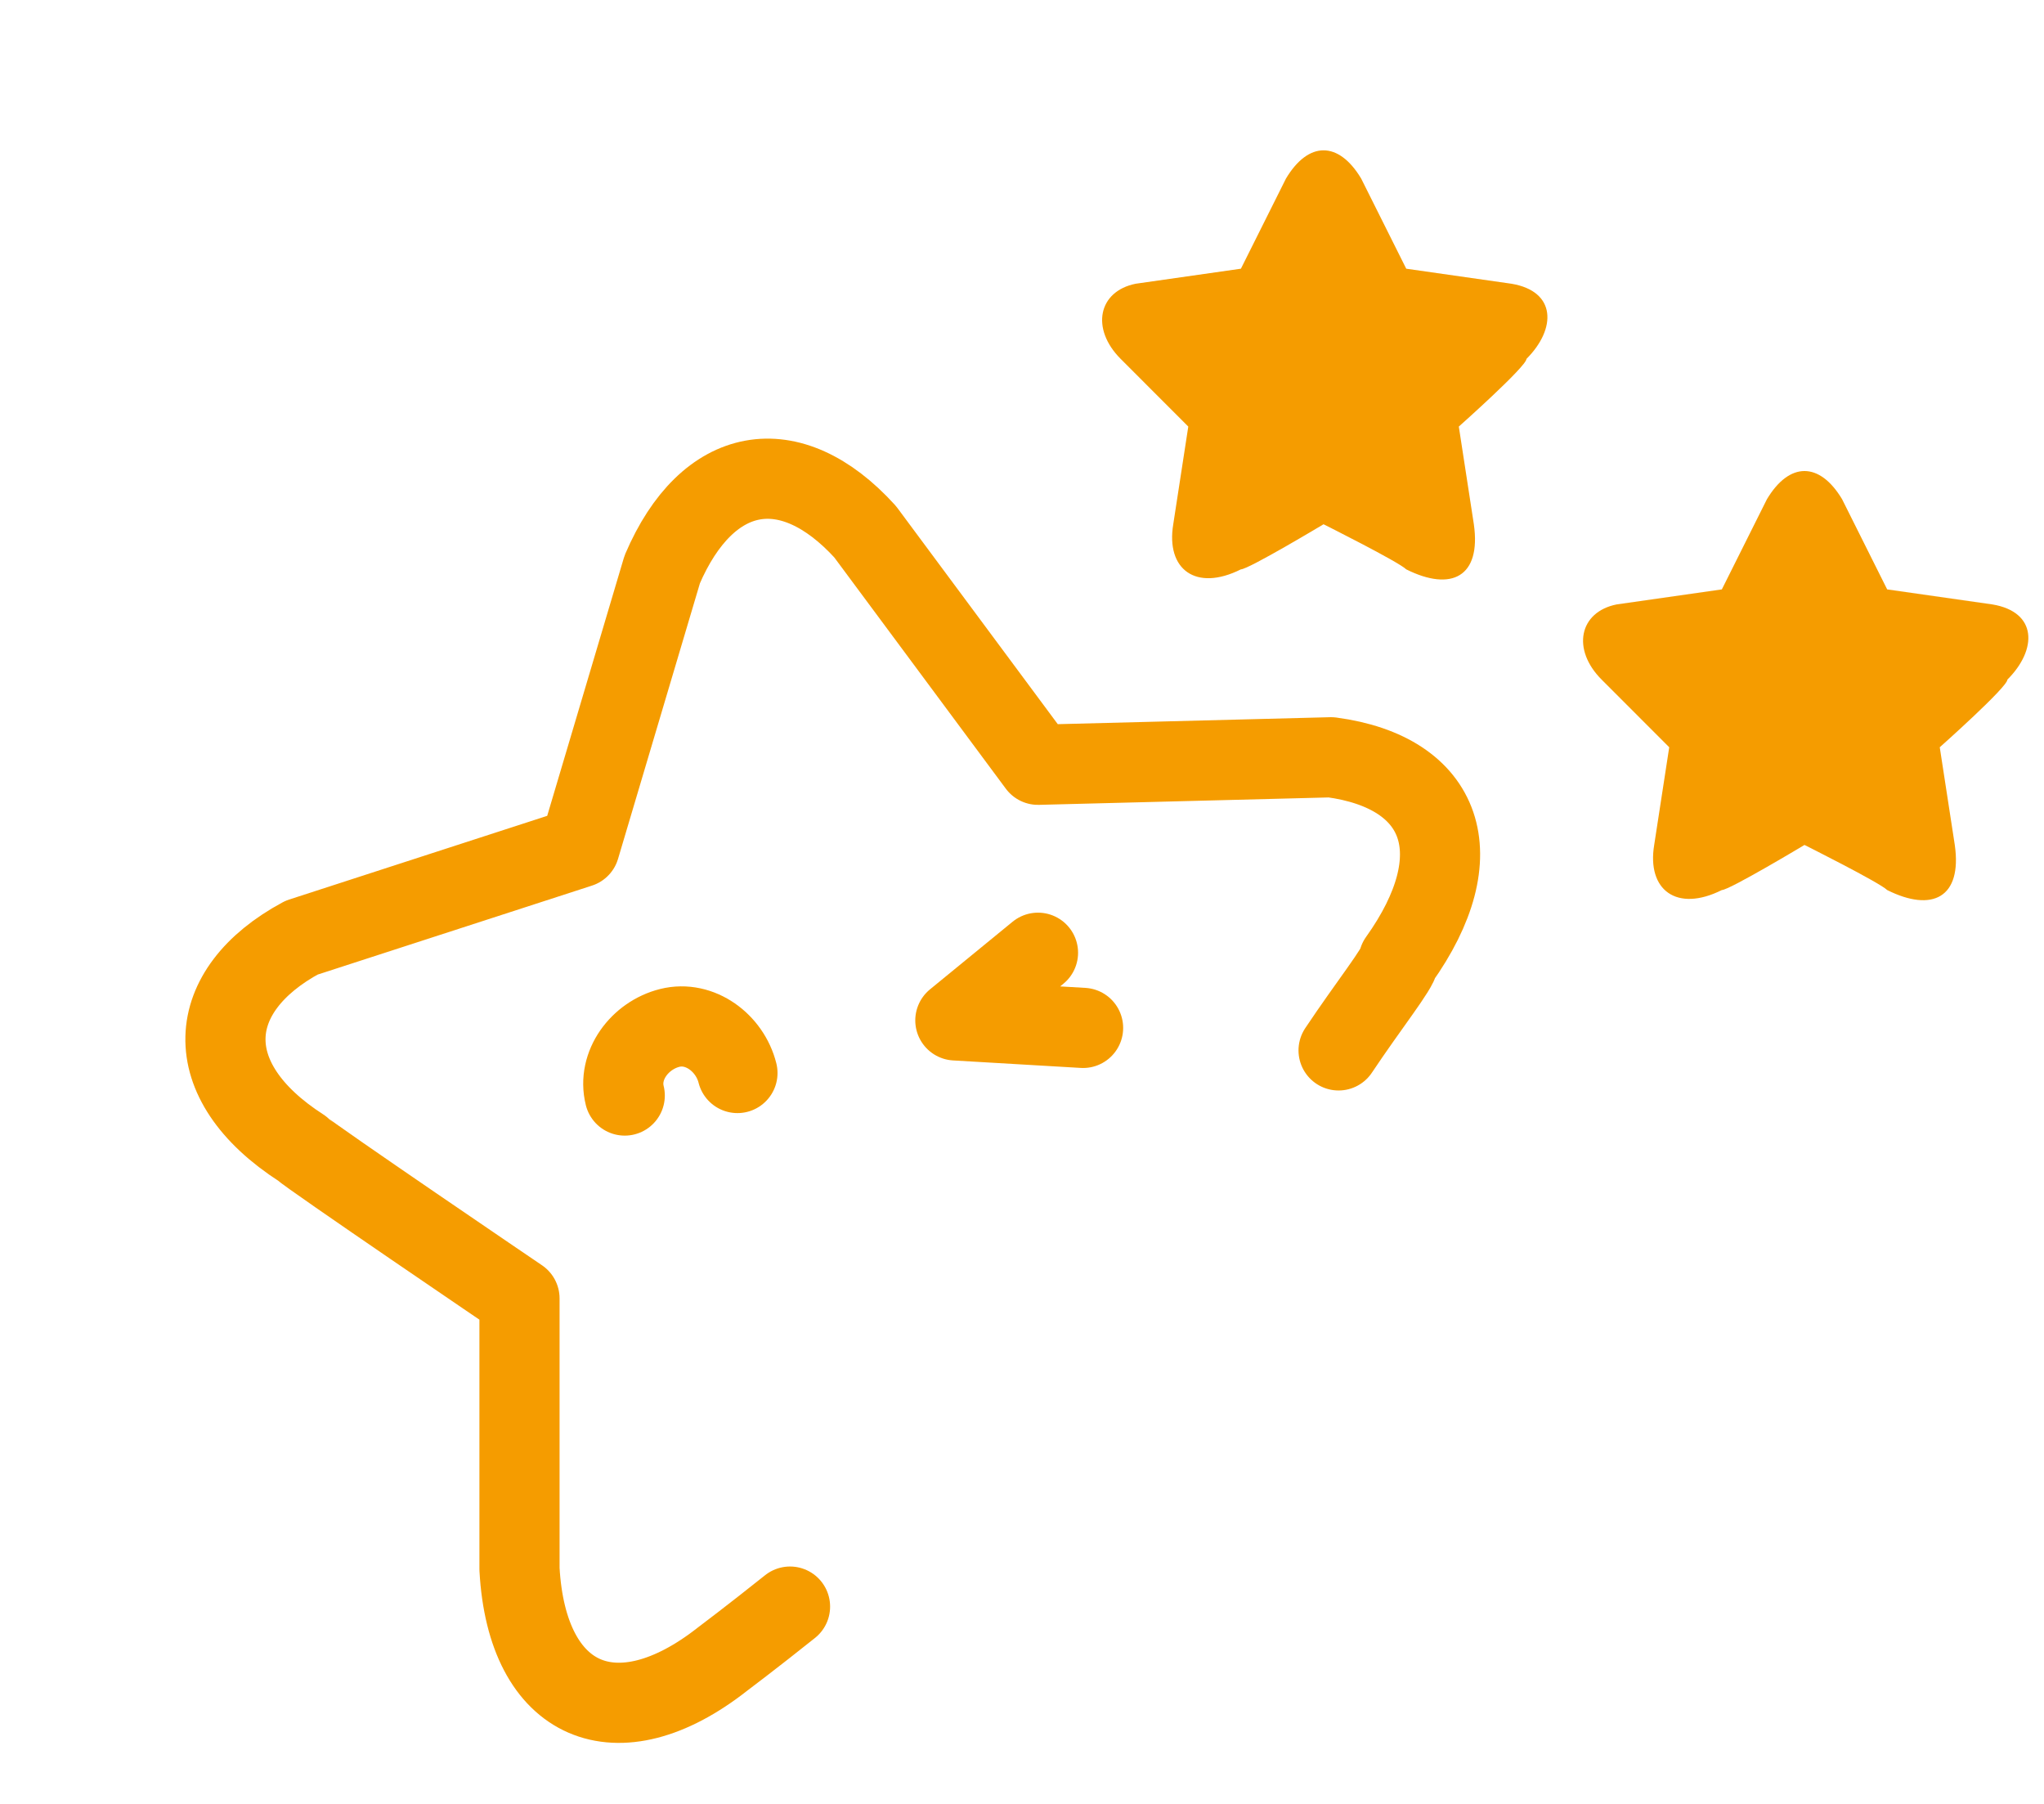 <svg width="51" height="45" viewBox="0 0 51 45" fill="none" xmlns="http://www.w3.org/2000/svg">
<path d="M36.774 13.078L36.399 10.641C36.399 10.641 38.087 9.141 38.087 8.953C38.837 8.203 38.837 7.266 37.712 7.078L35.087 6.703L33.962 4.453C33.399 3.516 32.649 3.516 32.087 4.453L30.962 6.703L28.337 7.078C27.399 7.266 27.212 8.203 27.962 8.953L29.649 10.641L29.274 13.078C29.087 14.203 29.837 14.766 30.962 14.203C31.149 14.203 33.024 13.078 33.024 13.078C33.024 13.078 34.899 14.016 35.087 14.203C36.212 14.766 36.962 14.391 36.774 13.078Z" fill="#F59C00"/>
<path d="M33.399 26.203C34.149 25.078 34.899 24.141 34.899 23.953C36.774 21.328 36.024 19.266 33.212 18.891L25.899 19.078L21.587 13.266C19.712 11.203 17.649 11.578 16.524 14.203L14.462 21.141L7.524 23.391C5.087 24.703 4.899 26.953 7.524 28.641C7.712 28.828 12.962 32.391 12.962 32.391V39.141C13.149 42.516 15.399 43.453 18.024 41.391C18.024 41.391 18.774 40.828 19.712 40.078" stroke="#F59C00" stroke-width="2" stroke-linecap="round" stroke-linejoin="round"/>
<path d="M25.899 23.767L23.837 25.455L27.024 25.642" stroke="#F59C00" stroke-width="2" stroke-linecap="round" stroke-linejoin="round"/>
<path d="M18.4 26.767C18.212 26.017 17.462 25.454 16.712 25.642C15.963 25.829 15.4 26.579 15.588 27.329" stroke="#F59C00" stroke-width="2" stroke-linecap="round" stroke-linejoin="round"/>
<path d="M48.774 21.078L48.399 18.641C48.399 18.641 50.087 17.141 50.087 16.953C50.837 16.203 50.837 15.266 49.712 15.078L47.087 14.703L45.962 12.453C45.399 11.516 44.649 11.516 44.087 12.453L42.962 14.703L40.337 15.078C39.399 15.266 39.212 16.203 39.962 16.953L41.649 18.641L41.274 21.078C41.087 22.203 41.837 22.766 42.962 22.203C43.149 22.203 45.024 21.078 45.024 21.078C45.024 21.078 46.899 22.016 47.087 22.203C48.212 22.766 48.962 22.391 48.774 21.078Z" fill="#F59C00"/>
</svg>
